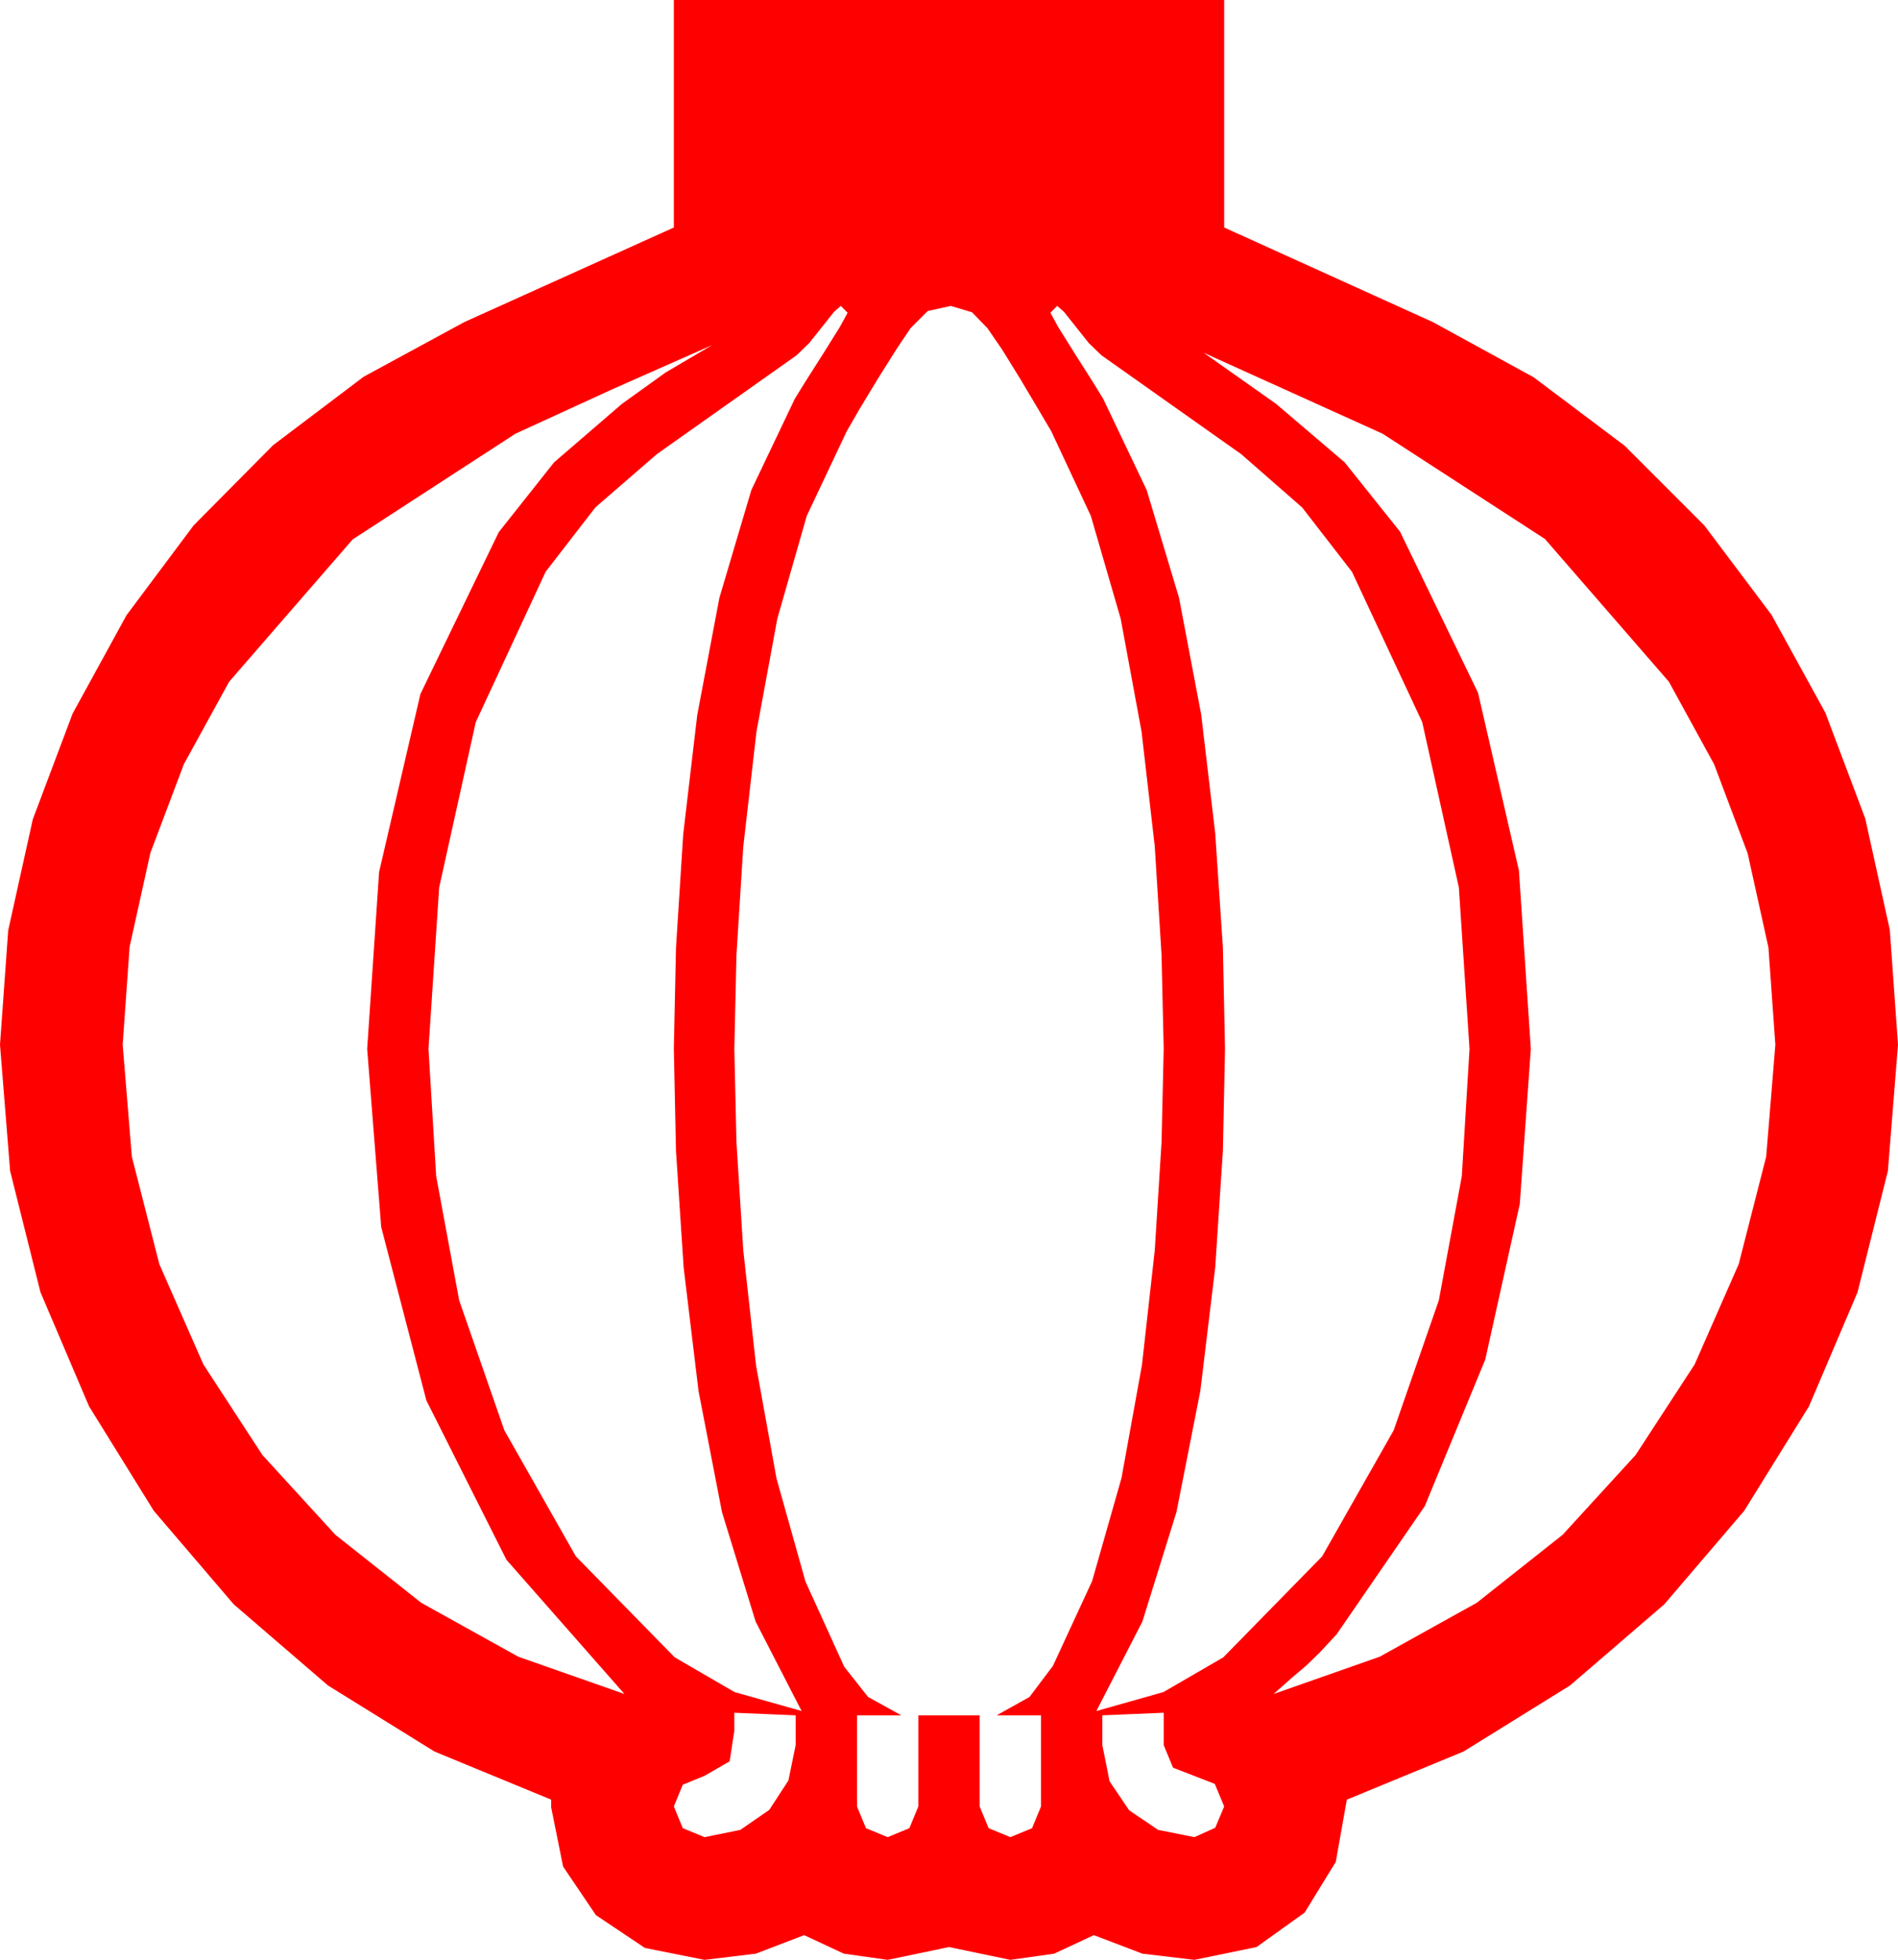 <?xml version="1.0" encoding="utf-8"?>
<!DOCTYPE svg PUBLIC "-//W3C//DTD SVG 1.1//EN" "http://www.w3.org/Graphics/SVG/1.1/DTD/svg11.dtd">
<svg width="65.273" height="67.383" xmlns="http://www.w3.org/2000/svg" xmlns:xlink="http://www.w3.org/1999/xlink" xmlns:xml="http://www.w3.org/XML/1998/namespace" version="1.1">
  <g>
    <g>
      <path style="fill:#FF0000;fill-opacity:1" d="M40.02,58.887L38.965,58.931 37.91,58.975 37.91,60 38.159,61.245 38.833,62.241 39.829,62.915 41.074,63.164 41.792,62.842 42.1,62.109 41.777,61.333 41.06,61.055 40.342,60.776 40.02,60 40.02,58.887z M25.254,58.887L25.254,59.502 25.093,60.557 24.229,61.055 23.481,61.362 23.174,62.109 23.481,62.856 24.229,63.164 25.459,62.915 26.455,62.227 27.114,61.216 27.363,60 27.363,58.975 26.309,58.931 25.254,58.887z M41.396,12.129L43.887,13.887 46.241,15.894 48.149,18.281 50.83,23.818 52.236,29.927 52.646,36.064 52.266,41.396 51.079,46.743 48.999,51.782 45.967,56.191 45.381,56.821 44.927,57.261 44.443,57.671 43.799,58.242 47.45,56.96 50.786,55.107 53.741,52.767 56.25,50.024 58.279,46.912 59.795,43.462 60.74,39.767 61.055,35.918 60.817,32.574 60.103,29.341 58.949,26.276 57.393,23.438 53.13,18.53 47.549,14.912 41.396,12.129z M24.492,11.865L21.079,13.374 17.725,14.912 12.129,18.545 7.881,23.438 6.324,26.272 5.171,29.326 4.457,32.556 4.219,35.918 4.534,39.767 5.479,43.462 6.995,46.912 9.023,50.024 11.532,52.767 14.487,55.107 17.823,56.96 21.475,58.242 17.417,53.628 14.663,48.149 13.11,42.188 12.627,36.064 13.037,29.985 14.458,23.862 17.153,18.296 19.054,15.897 21.387,13.887 22.896,12.803 24.492,11.865z M36.357,10.518L36.123,10.752 36.387,11.235 36.973,12.173 37.588,13.14 37.939,13.711 39.434,16.846 40.547,20.552 41.309,24.565 41.792,28.652 42.056,32.578 42.129,36.064 42.056,39.565 41.792,43.579 41.279,47.827 40.459,51.987 39.287,55.752 37.705,58.828 40.012,58.176 42.07,56.982 45.469,53.511 47.93,49.175 49.482,44.707 50.273,40.437 50.537,36.064 50.171,30.513 48.911,24.829 46.494,19.658 44.78,17.446 42.686,15.615 37.881,12.217 37.441,11.792 36.987,11.221 36.592,10.723 36.357,10.518z M32.695,10.518L31.904,10.693 31.318,11.279 30.835,11.997 30.19,13.022 29.561,14.062 29.121,14.824 27.744,17.739 26.733,21.27 26.016,25.151 25.562,29.106 25.327,32.842 25.254,36.064 25.327,39.272 25.562,42.993 26.001,46.948 26.704,50.83 27.7,54.375 29.033,57.305 29.854,58.345 30.996,58.975 29.473,58.975 29.473,62.109 29.78,62.856 30.527,63.164 31.274,62.856 31.582,62.109 31.582,58.975 33.691,58.975 33.691,62.109 33.999,62.856 34.746,63.164 35.493,62.856 35.801,62.109 35.801,58.975 34.277,58.975 35.405,58.345 36.211,57.275 37.559,54.36 38.569,50.815 39.272,46.934 39.712,42.993 39.946,39.272 40.02,36.064 39.946,32.827 39.712,29.092 39.258,25.151 38.54,21.27 37.515,17.739 36.152,14.824 35.684,14.033 35.083,13.022 34.468,12.026 33.955,11.279 33.428,10.737 32.695,10.518z M28.916,10.518L28.682,10.723 28.286,11.221 27.832,11.792 27.393,12.217 22.588,15.615 20.475,17.446 18.765,19.658 16.362,24.829 15.103,30.513 14.736,36.064 15,40.437 15.791,44.707 17.344,49.175 19.805,53.511 23.203,56.982 25.261,58.176 27.568,58.828 25.986,55.752 24.829,51.987 24.023,47.827 23.511,43.579 23.247,39.565 23.174,36.064 23.247,32.593 23.496,28.682 23.979,24.58 24.741,20.552 25.84,16.846 27.334,13.711 27.686,13.14 28.301,12.173 28.887,11.235 29.15,10.752 28.916,10.518z M23.174,0L42.1,0 42.1,7.822 49.277,11.074 52.742,12.971 55.869,15.322 58.612,18.065 60.923,21.138 62.776,24.507 64.146,28.14 64.991,31.967 65.273,35.918 64.926,40.258 63.882,44.429 62.212,48.351 59.985,51.943 57.235,55.159 53.994,57.949 50.332,60.22 46.318,61.875 45.938,64.014 44.868,65.757 43.213,66.943 41.074,67.383 39.287,67.17 37.617,66.533 36.255,67.17 34.746,67.383 32.637,66.943 30.527,67.383 29.019,67.17 27.656,66.533 25.994,67.17 24.229,67.383 22.178,66.973 20.493,65.845 19.365,64.175 18.955,62.139 18.955,61.875 14.941,60.22 11.279,57.949 8.038,55.159 5.288,51.943 3.062,48.351 1.392,44.429 0.348,40.258 0,35.918 0.282,31.989 1.128,28.169 2.498,24.532 4.351,21.152 6.658,18.065 9.39,15.308 12.506,12.953 15.967,11.074 23.174,7.822 23.174,0z" />
    </g>
  </g>
</svg>